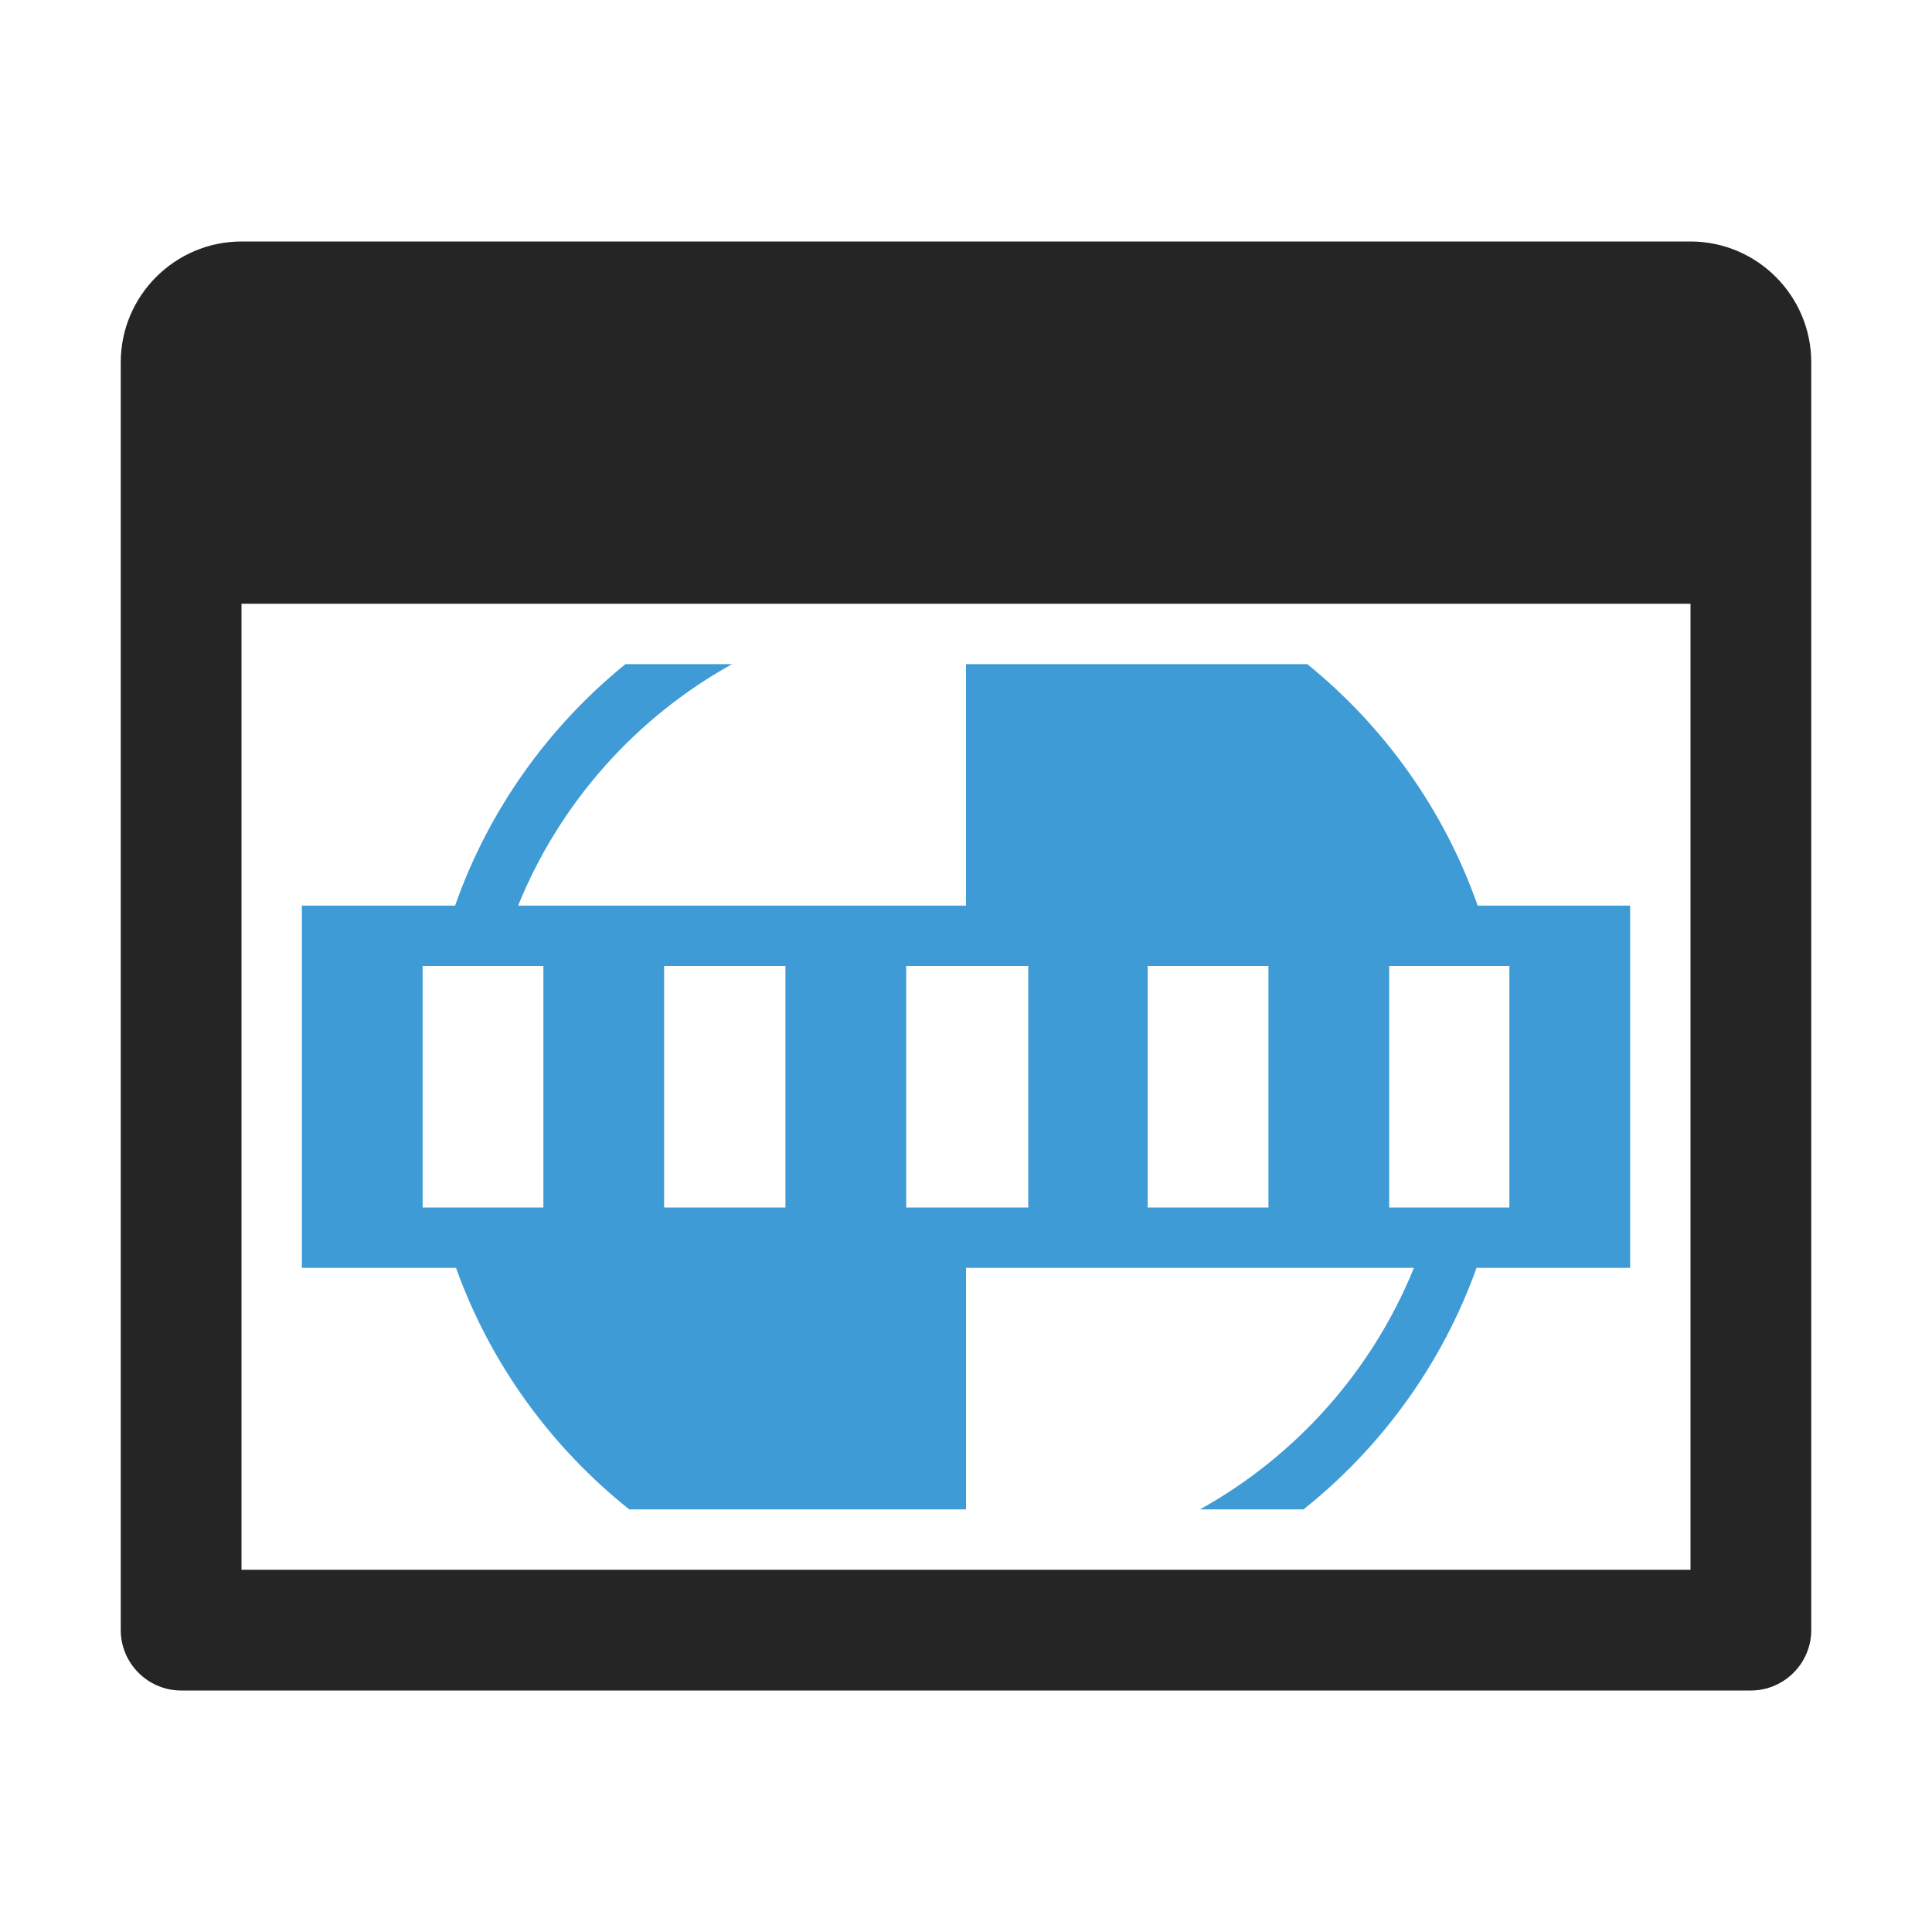 <?xml version="1.0" encoding="UTF-8"?>
<!DOCTYPE svg PUBLIC "-//W3C//DTD SVG 1.1//EN" "http://www.w3.org/Graphics/SVG/1.1/DTD/svg11.dtd">
<svg xmlns="http://www.w3.org/2000/svg" xml:space="preserve" width="1024px" height="1024px" shape-rendering="geometricPrecision" text-rendering="geometricPrecision" image-rendering="optimizeQuality" fill-rule="nonzero" clip-rule="evenodd" viewBox="0 0 10240 10240" xmlns:xlink="http://www.w3.org/1999/xlink">
	<title>window_test_card icon</title>
	<desc>window_test_card icon from the IconExperience.com O-Collection. Copyright by INCORS GmbH (www.incors.com).</desc>
	<path id="curve1" fill="#252525" d="M1280 1280l7680 0c353,0 640,288 640,640l0 6720c0,176 -144,320 -320,320l-8320 0c-176,0 -320,-144 -320,-320l0 -6720c0,-353 288,-640 640,-640zm0 1920l0 5120 7680 0 0 -5120 -7680 0z"/>
	<path id="curve0" fill="#3E9BD5" d="M7363 5120l0 1280 637 0 0 -1280 -637 0zm-434 -1600c409,332 725,773 903,1280l808 0 0 1920 -814 0c-182,508 -503,950 -917,1280l-549 0c510,-283 913,-735 1134,-1280l-2374 0 0 1280 -1785 0c-414,-330 -736,-772 -918,-1280l-817 0 0 -1920 812 0c178,-507 494,-948 903,-1280l565 0c-510,283 -913,735 -1134,1280l2374 0 0 -1280 1809 0zm-4049 2880l0 -1280 -640 0 0 1280 640 0zm640 -1280l0 1280 643 0 0 -1280 -643 0zm2563 0l0 1280 640 0 0 -1280 -640 0zm-633 1280l0 -1280 -647 0 0 1280 647 0z"/>
</svg>
